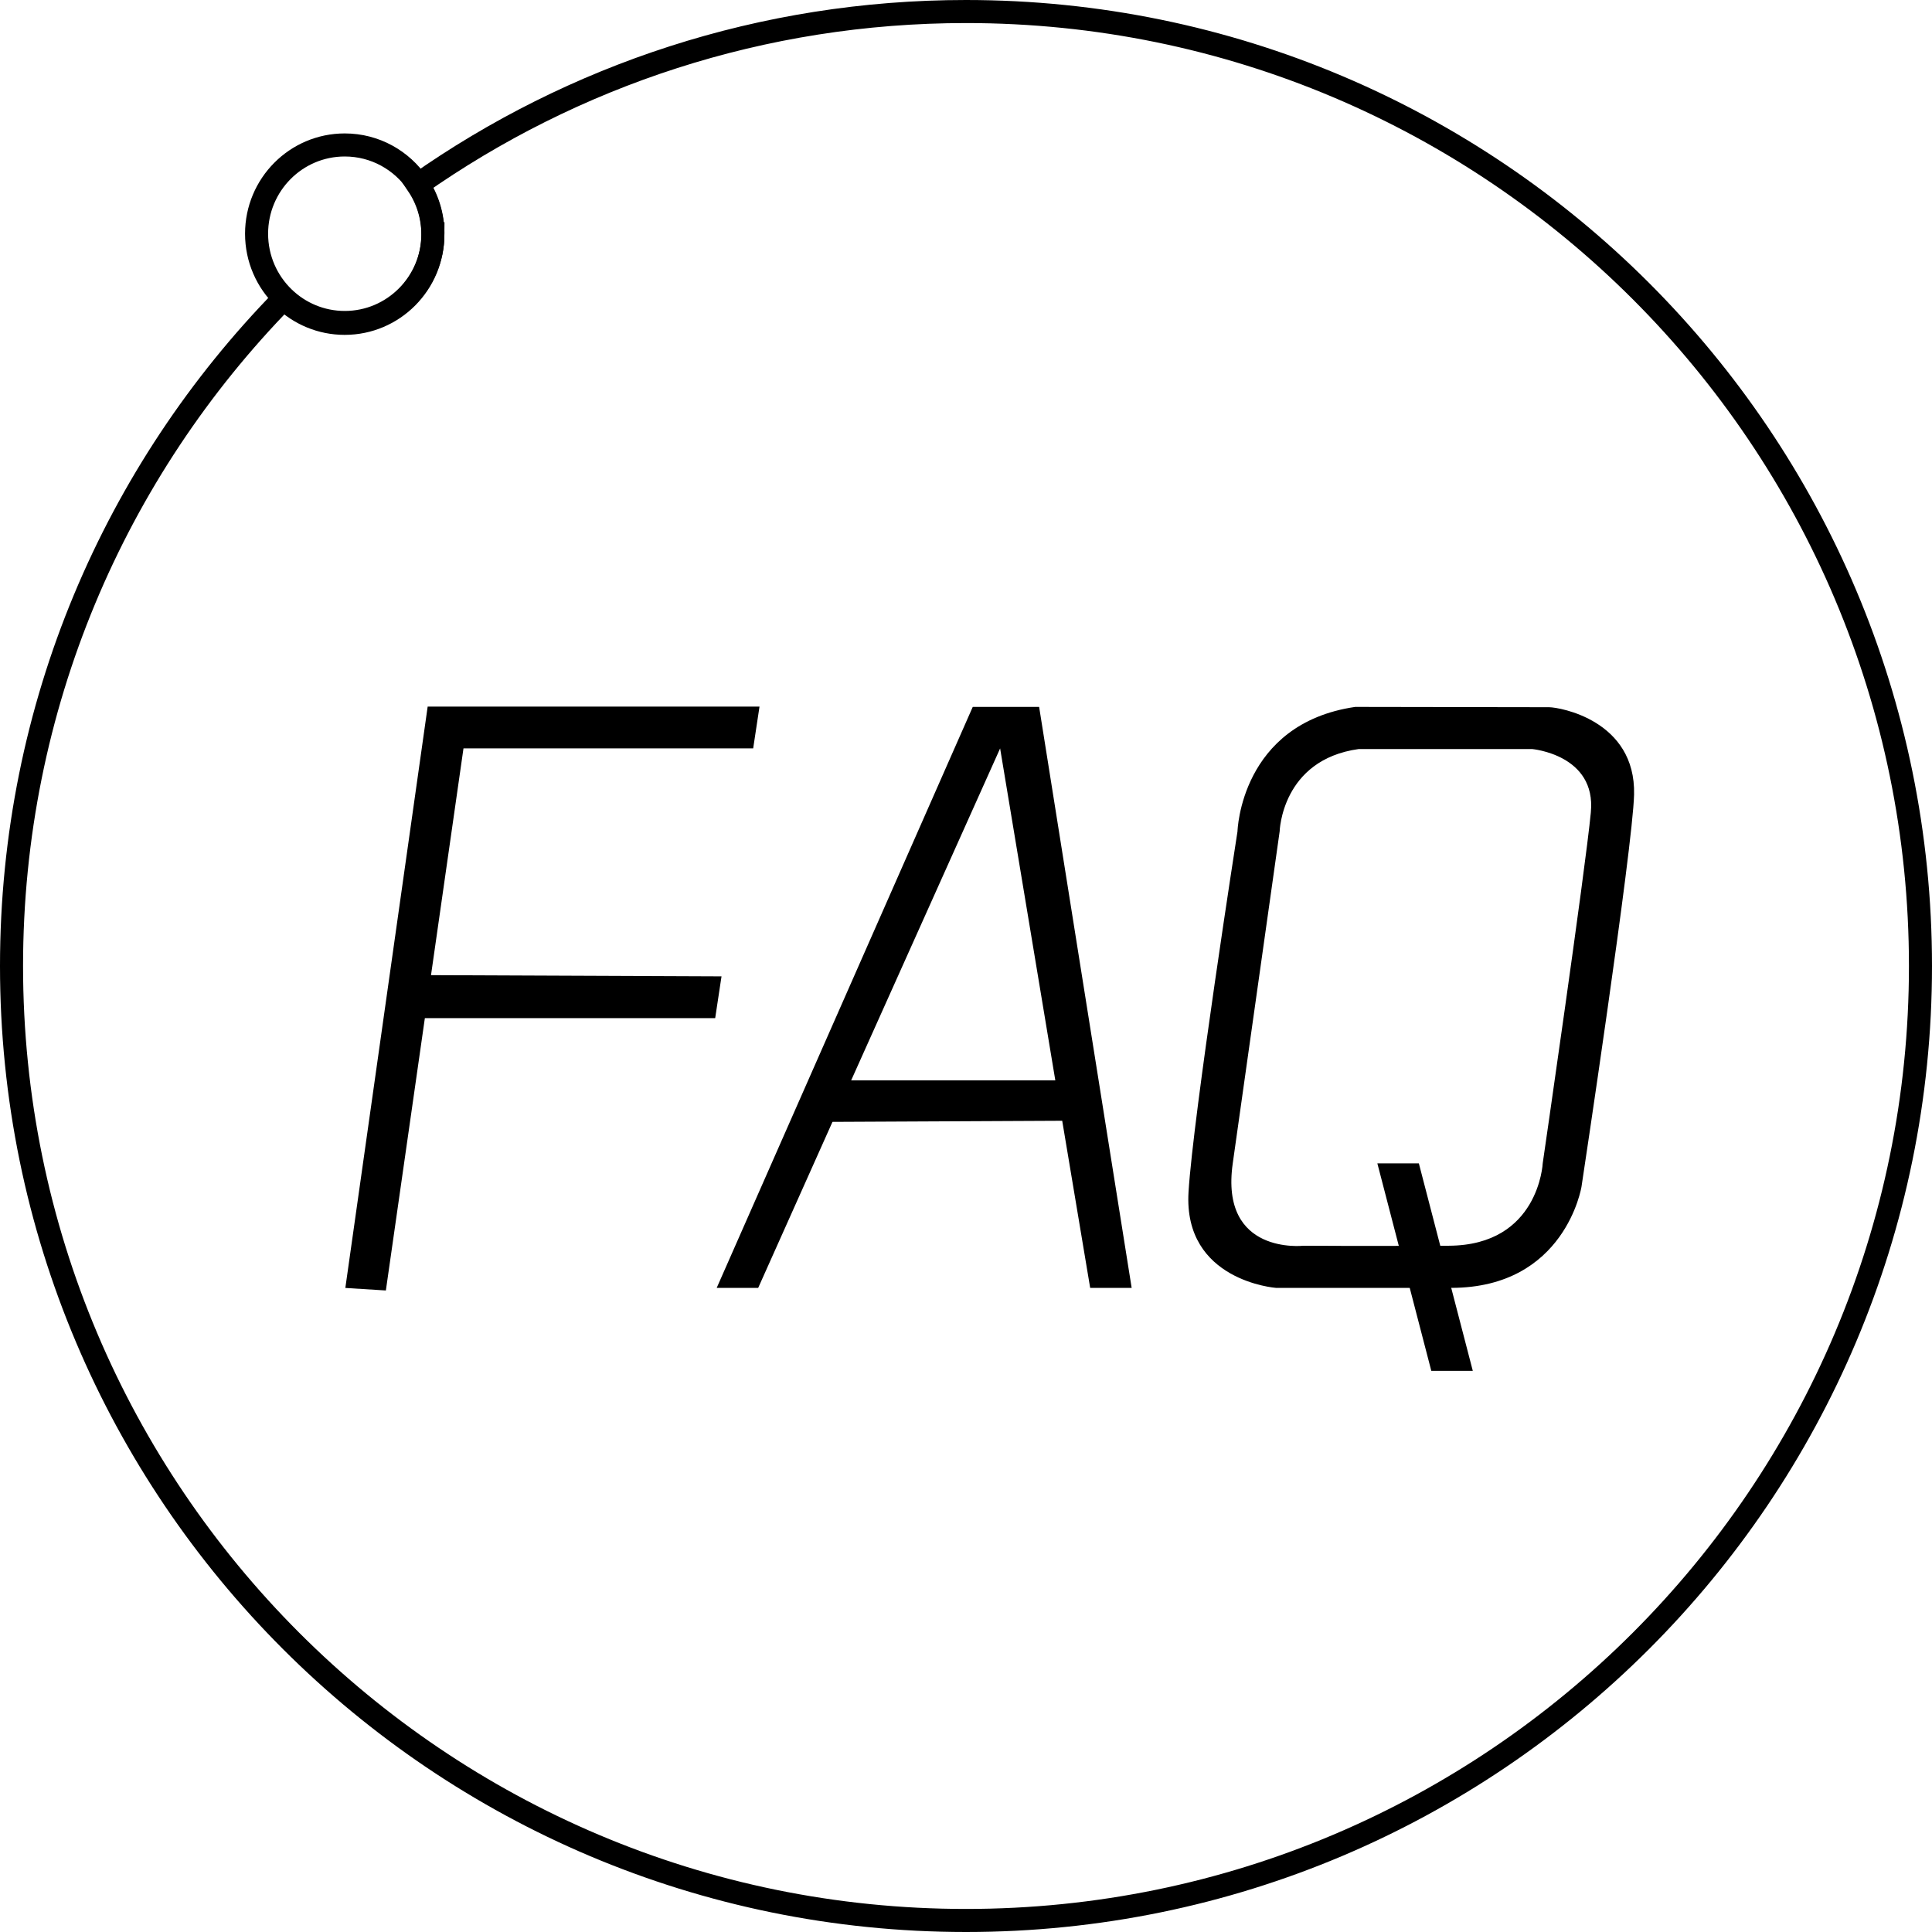 <?xml version="1.0" encoding="UTF-8"?><svg id="Layer_1" xmlns="http://www.w3.org/2000/svg" viewBox="0 0 1676 1676"><defs><style>.cls-1,.cls-2,.cls-3{fill:none;}.cls-2{stroke-width:20px;}.cls-2,.cls-3{stroke:#000;stroke-miterlimit:10;}.cls-3{stroke-width:1.1px;}</style></defs><path class="cls-2" d="M1666,838c0,457.29-370.71,828-828,828S10,1295.29,10,838c0-225.33,90.01-429.65,236.05-578.93,13.74,13.27,32.4,21.43,52.95,21.43,42.25,0,76.5-34.47,76.5-77,0-16.04-4.87-30.94-13.22-43.28C496.88,65.57,660.95,10,838,10c457.29,0,828,370.71,828,828Z"/><path class="cls-2" d="M375.58,202.75c0,42.53-34.25,77-76.5,77-20.55,0-39.21-8.16-52.95-21.43-14.52-14.01-23.55-33.73-23.55-55.57,0-42.53,34.25-77,76.5-77,26.31,0,49.52,13.37,63.28,33.72,8.35,12.34,13.22,27.24,13.22,43.28Z"/><polygon points="402.07 649.22 373.9 845.94 625.91 846.99 620.42 883.25 368.56 883.25 334.74 1119.48 299.58 1117.29 365.87 649.22 371 612.96 658.87 612.96 653.38 649.22 402.07 649.22"/><line x1="371" y1="612.96" x2="365.87" y2="649.22"/><path d="M901.45,613.24h-57.6l-222.11,503.98h35.99l64.44-144,199.29-.97,24.26,144.97h35.99l-80.27-503.98Zm-163.08,323.99l129.23-287.99,47.88,287.99h-177.12Z"/><polygon class="cls-1" points="915.5 937.22 738.38 937.22 867.61 649.23 915.5 937.22"/><path d="M1343.94,613.51c-8.79,0-168.31-.27-168.31-.27-99.62,14.56-102.11,108-102.11,108,0,0-38.51,246.99-42.48,312.83-4.65,77.18,75.81,83.15,75.81,83.15,0,0,53.04,.07,152.06,0,99.03-.07,113.04-87.83,113.04-87.83,0,0,44.5-293.91,45.6-340.06,1.54-64.54-64.83-75.81-73.62-75.81Zm36.67,91.16c-4.8,50.58-41.76,304.55-41.76,304.55,0,0-3.34,71.64-82.08,72-78.74,.35-125.99,0-125.99,0,0,0-73.31,8.37-61.93-72,11.39-80.37,40.69-287.99,40.69-287.99,0,0,1.64-62.65,69.13-72h150.41s56.32,4.87,51.53,55.44Z"/><path class="cls-3" d="M1380.61,704.67c-4.8,50.58-41.76,304.55-41.76,304.55,0,0-3.34,71.64-82.08,72-78.74,.35-125.99,0-125.99,0,0,0-73.31,8.37-61.93-72,11.39-80.37,40.69-287.99,40.69-287.99,0,0,1.64-62.65,69.13-72h150.41s56.32,4.87,51.53,55.44Z"/><polygon points="1241.65 1189.22 1277.65 1189.22 1230.85 1009.22 1194.85 1009.22 1241.65 1189.22"/></svg>